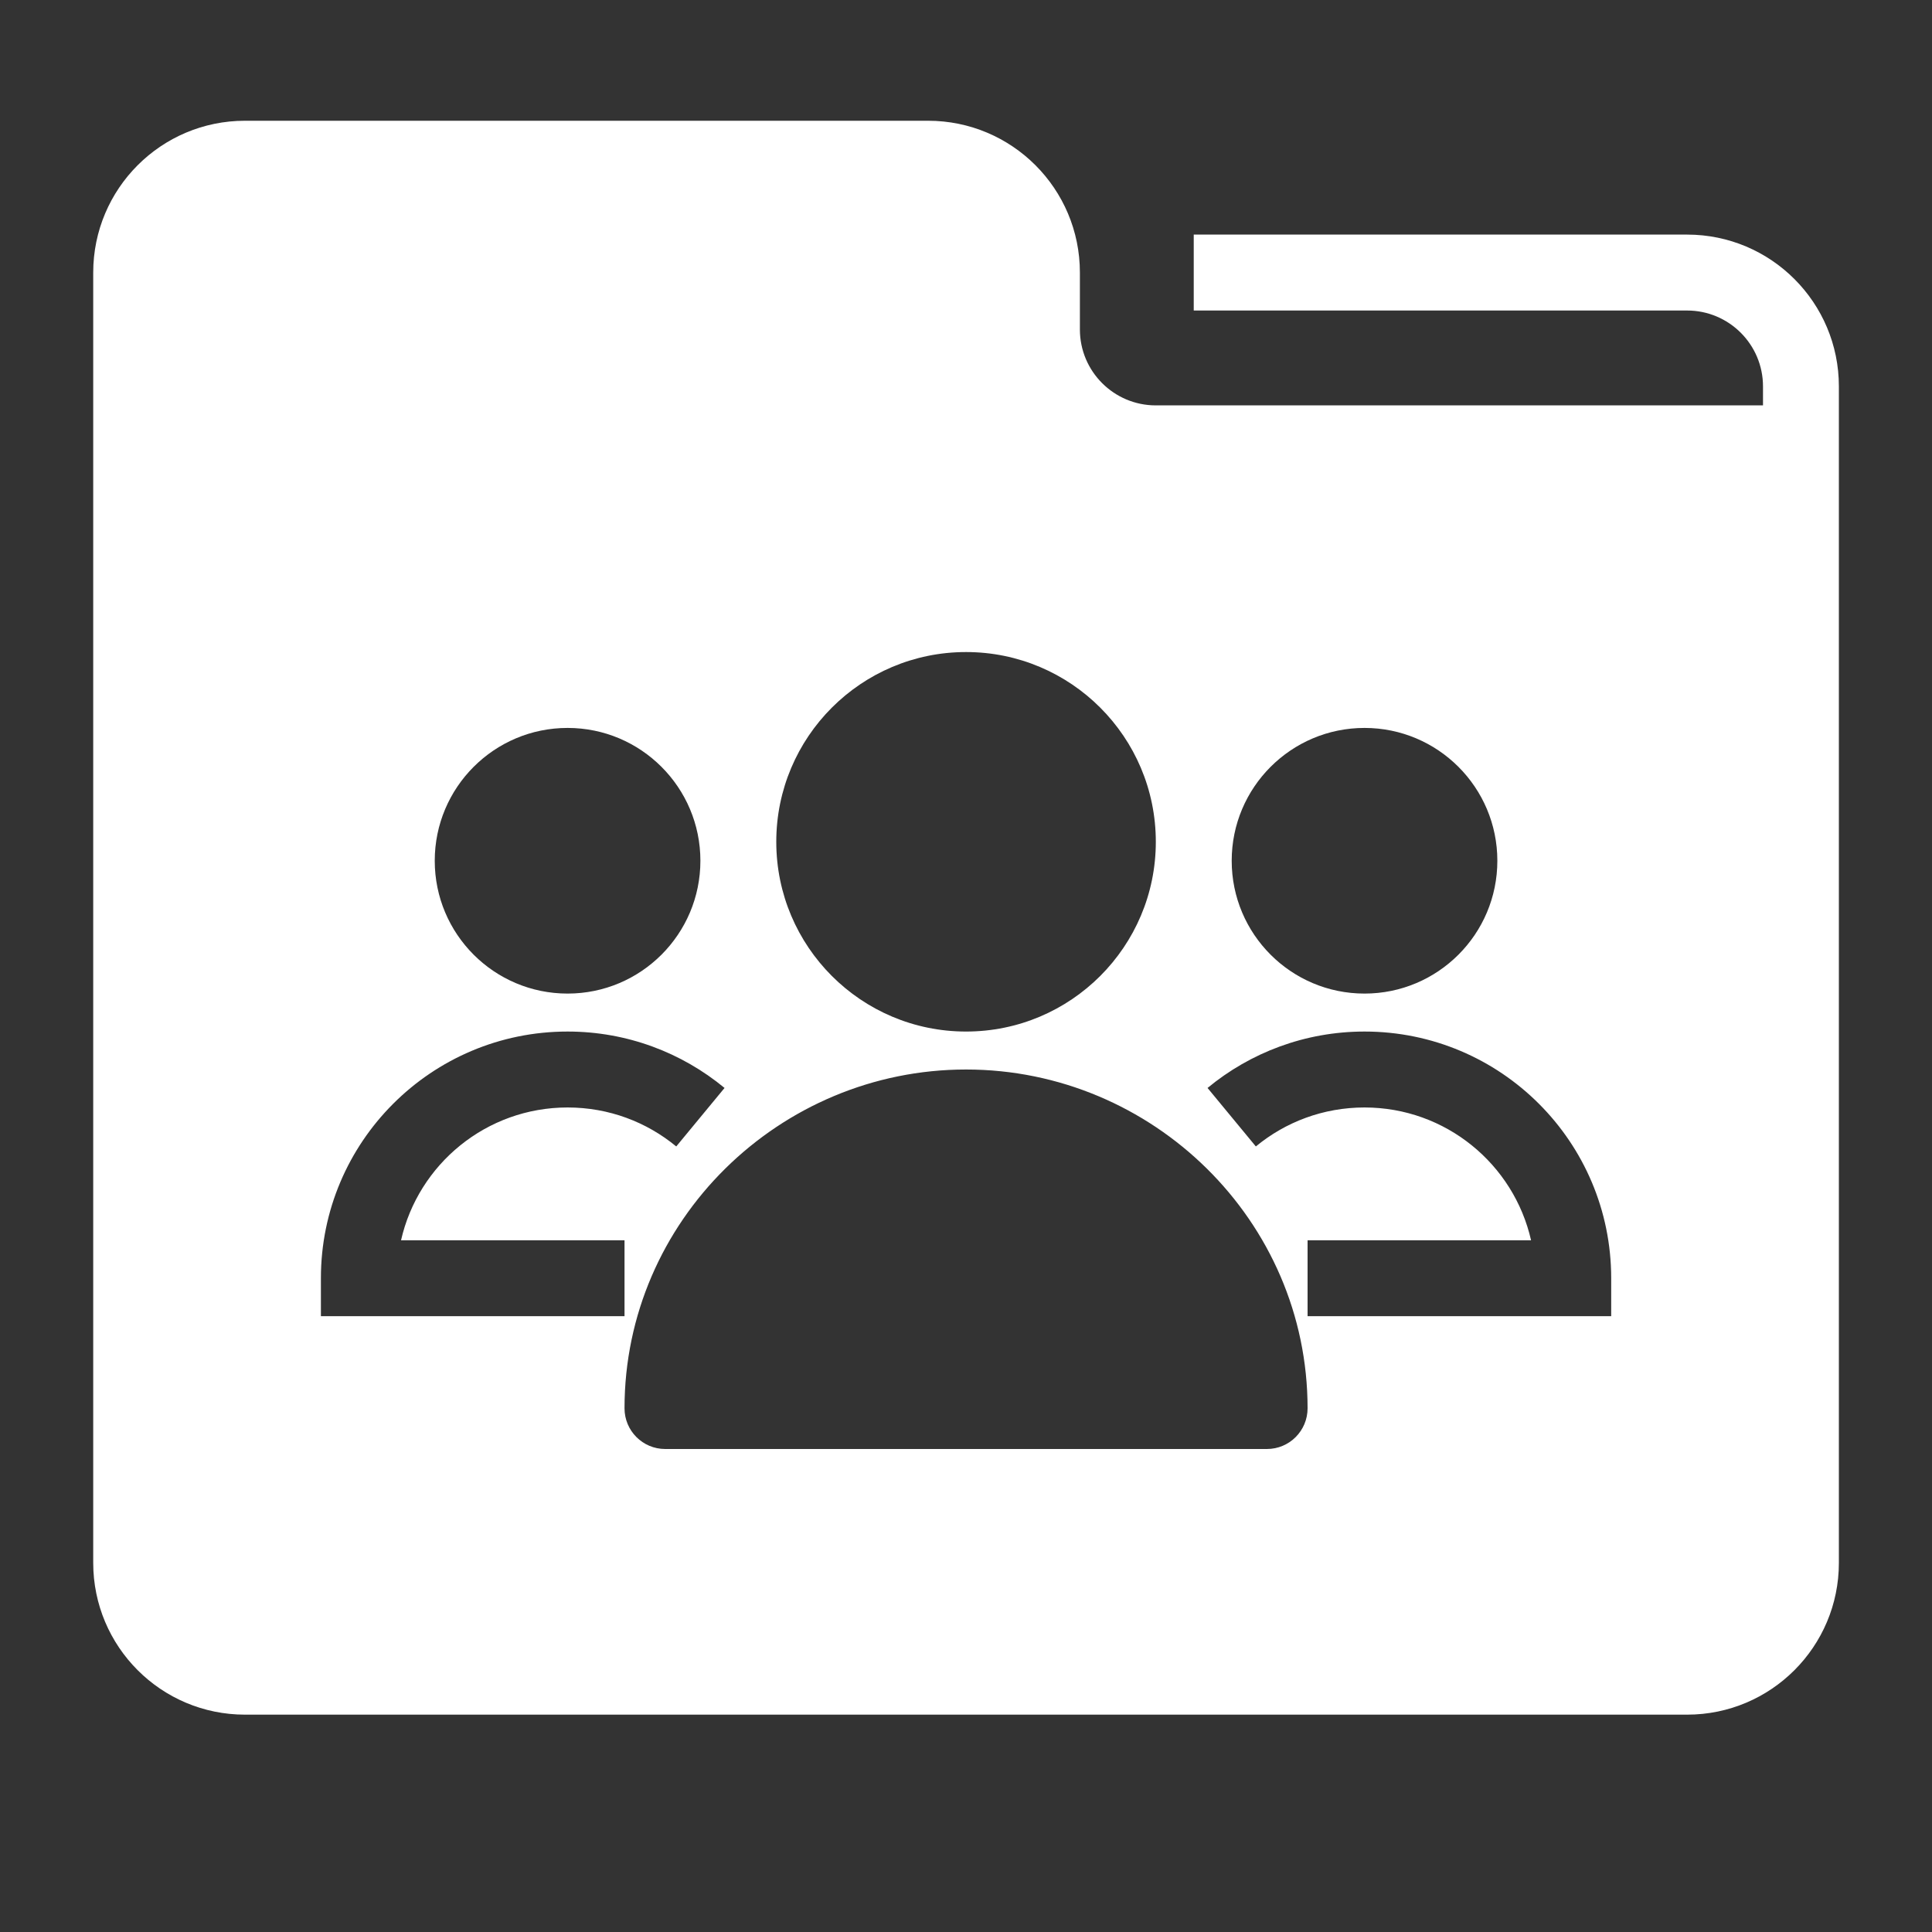 <svg width="40" height="40" viewBox="0 0 40 40" fill="none" xmlns="http://www.w3.org/2000/svg">
<rect x="0" y="0" width="40" height="40" fill="#333333" stroke="none"/>
<path fill-rule="evenodd" clip-rule="evenodd" d="M36.501 8.393H23.93C23.062 8.393 22.358 7.689 22.358 6.821V5.643C22.358 3.907 20.951 2.5 19.215 2.5H5.072C3.337 2.5 1.93 3.907 1.93 5.643V32.357C1.93 34.093 3.337 35.5 5.072 35.5H34.93C36.665 35.5 38.072 34.093 38.072 32.357V8C38.072 6.264 36.665 4.857 34.93 4.857H24.715V6.429H34.93C35.797 6.429 36.501 7.132 36.501 8V8.393ZM20.001 13.5C17.831 13.5 16.072 15.259 16.072 17.429C16.072 19.598 17.831 21.357 20.001 21.357C22.171 21.357 23.93 19.598 23.93 17.429C23.93 15.259 22.171 13.5 20.001 13.5ZM20.001 22.143C16.137 22.143 12.93 25.274 12.93 29.157C12.93 29.623 13.307 30 13.772 30H26.23C26.695 30 27.072 29.623 27.072 29.157C27.072 25.274 23.866 22.143 20.001 22.143ZM9.001 17.821C9.001 16.303 10.232 15.071 11.751 15.071C13.27 15.071 14.501 16.303 14.501 17.821C14.501 19.34 13.27 20.571 11.751 20.571C10.232 20.571 9.001 19.34 9.001 17.821ZM28.251 15.071C29.77 15.071 31.001 16.303 31.001 17.821C31.001 19.34 29.77 20.571 28.251 20.571C26.732 20.571 25.501 19.34 25.501 17.821C25.501 16.303 26.732 15.071 28.251 15.071ZM8.303 25.679C8.66 24.104 10.068 22.929 11.751 22.929C12.607 22.929 13.389 23.231 14.001 23.736L15.001 22.525C14.119 21.796 12.985 21.357 11.751 21.357C8.93 21.357 6.644 23.644 6.644 26.464V27.25H12.93V25.679H8.303ZM31.699 25.679C31.342 24.104 29.934 22.929 28.251 22.929C27.395 22.929 26.613 23.231 26.001 23.736L25.001 22.525C25.883 21.796 27.017 21.357 28.251 21.357C31.072 21.357 33.358 23.644 33.358 26.464V27.25H27.072V25.679H31.699Z" fill="white"/>
</svg>

